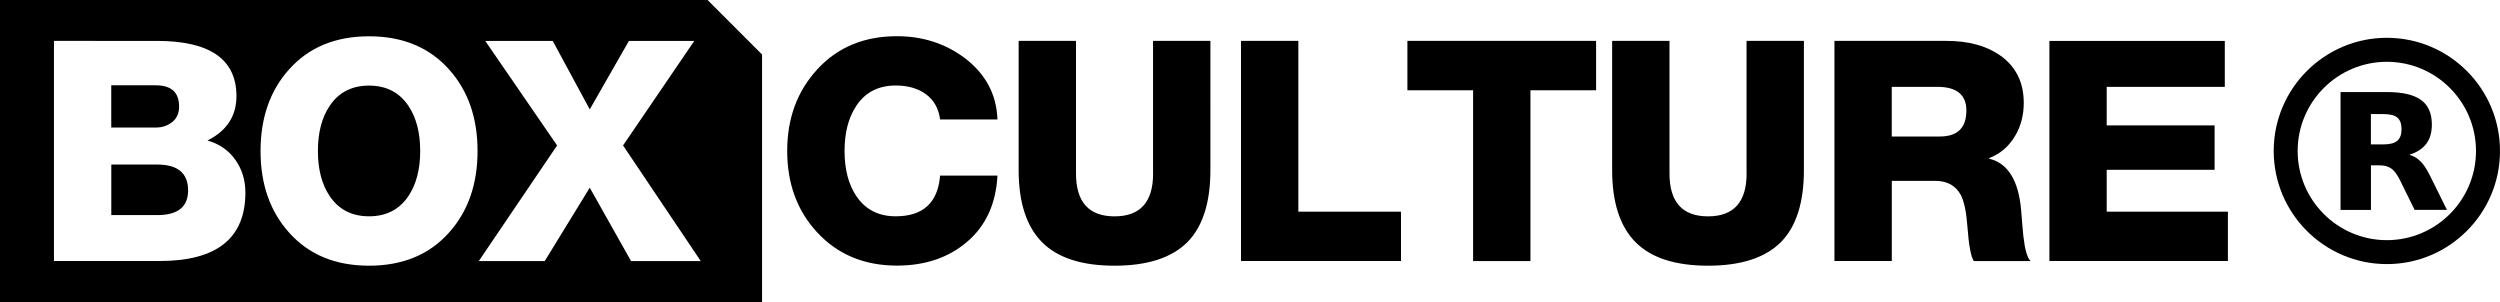 <svg xmlns="http://www.w3.org/2000/svg" viewBox="0 0 500 60.39" fill="currentColor">
    <g>
      <path d="M477.37,7.56c-12.48,0-22.63,10.15-22.63,22.63s10.15,22.63,22.63,22.63,22.63-10.15,22.63-22.63-10.15-22.63-22.63-22.63ZM477.37,48.03c-9.84,0-17.84-8-17.84-17.83s8-17.84,17.84-17.84,17.83,8,17.83,17.84-8,17.83-17.83,17.83ZM484.08,32.26c-.66-.66-1.39-1.1-2.24-1.3,1.53-.46,2.65-1.21,3.41-2.19.75-1.01,1.12-2.29,1.12-3.84,0-2.26-.71-3.91-2.17-4.94-1.44-1.05-3.7-1.58-6.81-1.58h-9.28v23.57h6.08v-8.92h1.71c.98,0,1.78.23,2.38.66.59.41,1.19,1.23,1.76,2.4l2.88,5.85h6.47l-3.31-6.68c-.66-1.37-1.33-2.38-1.99-3.04ZM479.46,28.15c-.55.48-1.46.73-2.72.73h-2.56v-6.06h2.56c1.26,0,2.17.23,2.72.69.55.48.85,1.23.85,2.31s-.3,1.87-.85,2.33Z"/>
      <path d="M171.25,21.19c-1.56,2.34-2.34,5.34-2.34,9s.78,6.66,2.34,9c1.81,2.71,4.44,4.07,7.89,4.07,5.47,0,8.43-2.71,8.88-8.14h11.47c-.29,5.59-2.29,9.99-6.01,13.19-3.72,3.21-8.42,4.81-14.09,4.81-6.54,0-11.86-2.22-15.97-6.66-3.99-4.32-5.98-9.74-5.98-16.28s2.02-11.99,6.07-16.37c4.05-4.38,9.34-6.57,15.88-6.57,5.1,0,9.6,1.44,13.5,4.32,4.23,3.21,6.43,7.32,6.6,12.33h-11.47c-.29-2.18-1.22-3.85-2.81-5.03-1.58-1.17-3.61-1.76-6.07-1.76-3.45,0-6.08,1.36-7.89,4.07ZM230.62,34.7c0,5.71-2.57,8.57-7.71,8.57s-7.71-2.86-7.71-8.57V8.18h-11.47v25.84c0,6.45,1.55,11.25,4.66,14.4,3.1,3.14,7.94,4.72,14.52,4.72s11.45-1.58,14.61-4.75c3.04-3.12,4.56-7.91,4.56-14.37V8.18h-11.47v26.51ZM259.67,8.18h-11.47v44.02h32v-9.87h-20.53V8.18ZM281.49,18.05h13.13v34.16h11.47V18.05h13.13v-9.87h-37.74v9.87ZM349.32,34.7c0,5.71-2.57,8.57-7.71,8.57s-7.71-2.86-7.71-8.57V8.18h-11.47v25.84c0,6.45,1.55,11.25,4.66,14.4,3.1,3.14,7.94,4.72,14.52,4.72s11.45-1.58,14.61-4.75c3.04-3.12,4.56-7.91,4.56-14.37V8.18h-11.47v26.51ZM404.69,47.34c.29,2.59.76,4.21,1.42,4.87h-11.35c-.58-.86-1.01-3.21-1.29-7.03-.21-2.84-.64-4.89-1.3-6.17-1.03-1.89-2.73-2.84-5.12-2.84h-8.69v16.03h-11.47V8.18h22.44c4.32,0,7.85.95,10.61,2.84,3.21,2.22,4.81,5.41,4.81,9.56,0,2.47-.58,4.67-1.73,6.6-1.23,2.1-2.96,3.58-5.18,4.44v.12c3.78.9,5.92,4.42,6.41,10.54.12,1.69.27,3.37.43,5.06ZM393.28,22.12c0-3.16-1.93-4.75-5.8-4.75h-9.13v9.93h9.62c3.54,0,5.3-1.73,5.3-5.18ZM421.34,42.34v-8.38h21.58v-8.88h-21.58v-7.71h23.62v-9.19h-35.08v44.02h35.7v-9.87h-24.23Z"/>
      <path d="M37.62,38.09c0,3.29-2.06,4.93-6.17,4.93h-9.19v-10.11h9.19c4.11,0,6.17,1.73,6.17,5.18ZM73.81,17.12c-3.45,0-6.08,1.36-7.89,4.07-1.56,2.34-2.34,5.34-2.34,9s.78,6.66,2.34,9c1.81,2.71,4.44,4.07,7.89,4.07s6.08-1.36,7.89-4.07c1.56-2.34,2.34-5.34,2.34-9s-.78-6.66-2.34-9c-1.81-2.71-4.44-4.07-7.89-4.07ZM34.22,24.58c1.07-.74,1.6-1.83,1.6-3.27,0-2.84-1.56-4.25-4.69-4.25h-8.88v8.45h8.88c1.19,0,2.22-.31,3.08-.93ZM152.41,10.91v49.49H0V0h141.51l10.91,10.91ZM49.08,38.52c0-2.51-.68-4.71-2.04-6.6s-3.21-3.16-5.55-3.82c3.86-1.93,5.8-4.89,5.8-8.88,0-7.36-5.3-11.04-15.91-11.04H10.79v44.02h21.15c11.43,0,17.14-4.56,17.14-13.69ZM95.51,30.2c0-6.62-1.89-12.04-5.67-16.28-3.95-4.44-9.29-6.66-16.03-6.66s-12.09,2.22-16.03,6.66c-3.78,4.23-5.67,9.66-5.67,16.28s1.89,12.04,5.67,16.28c3.95,4.44,9.29,6.66,16.03,6.66s12.09-2.22,16.03-6.66c3.78-4.23,5.67-9.66,5.67-16.28ZM140.15,52.21l-15.54-23.12,14.24-20.9h-13.07l-7.83,13.69-7.4-13.69h-13.5l14.37,20.9-15.66,23.12h13.19l9-14.67,8.26,14.67h13.93Z"/>
    </g>
</svg>